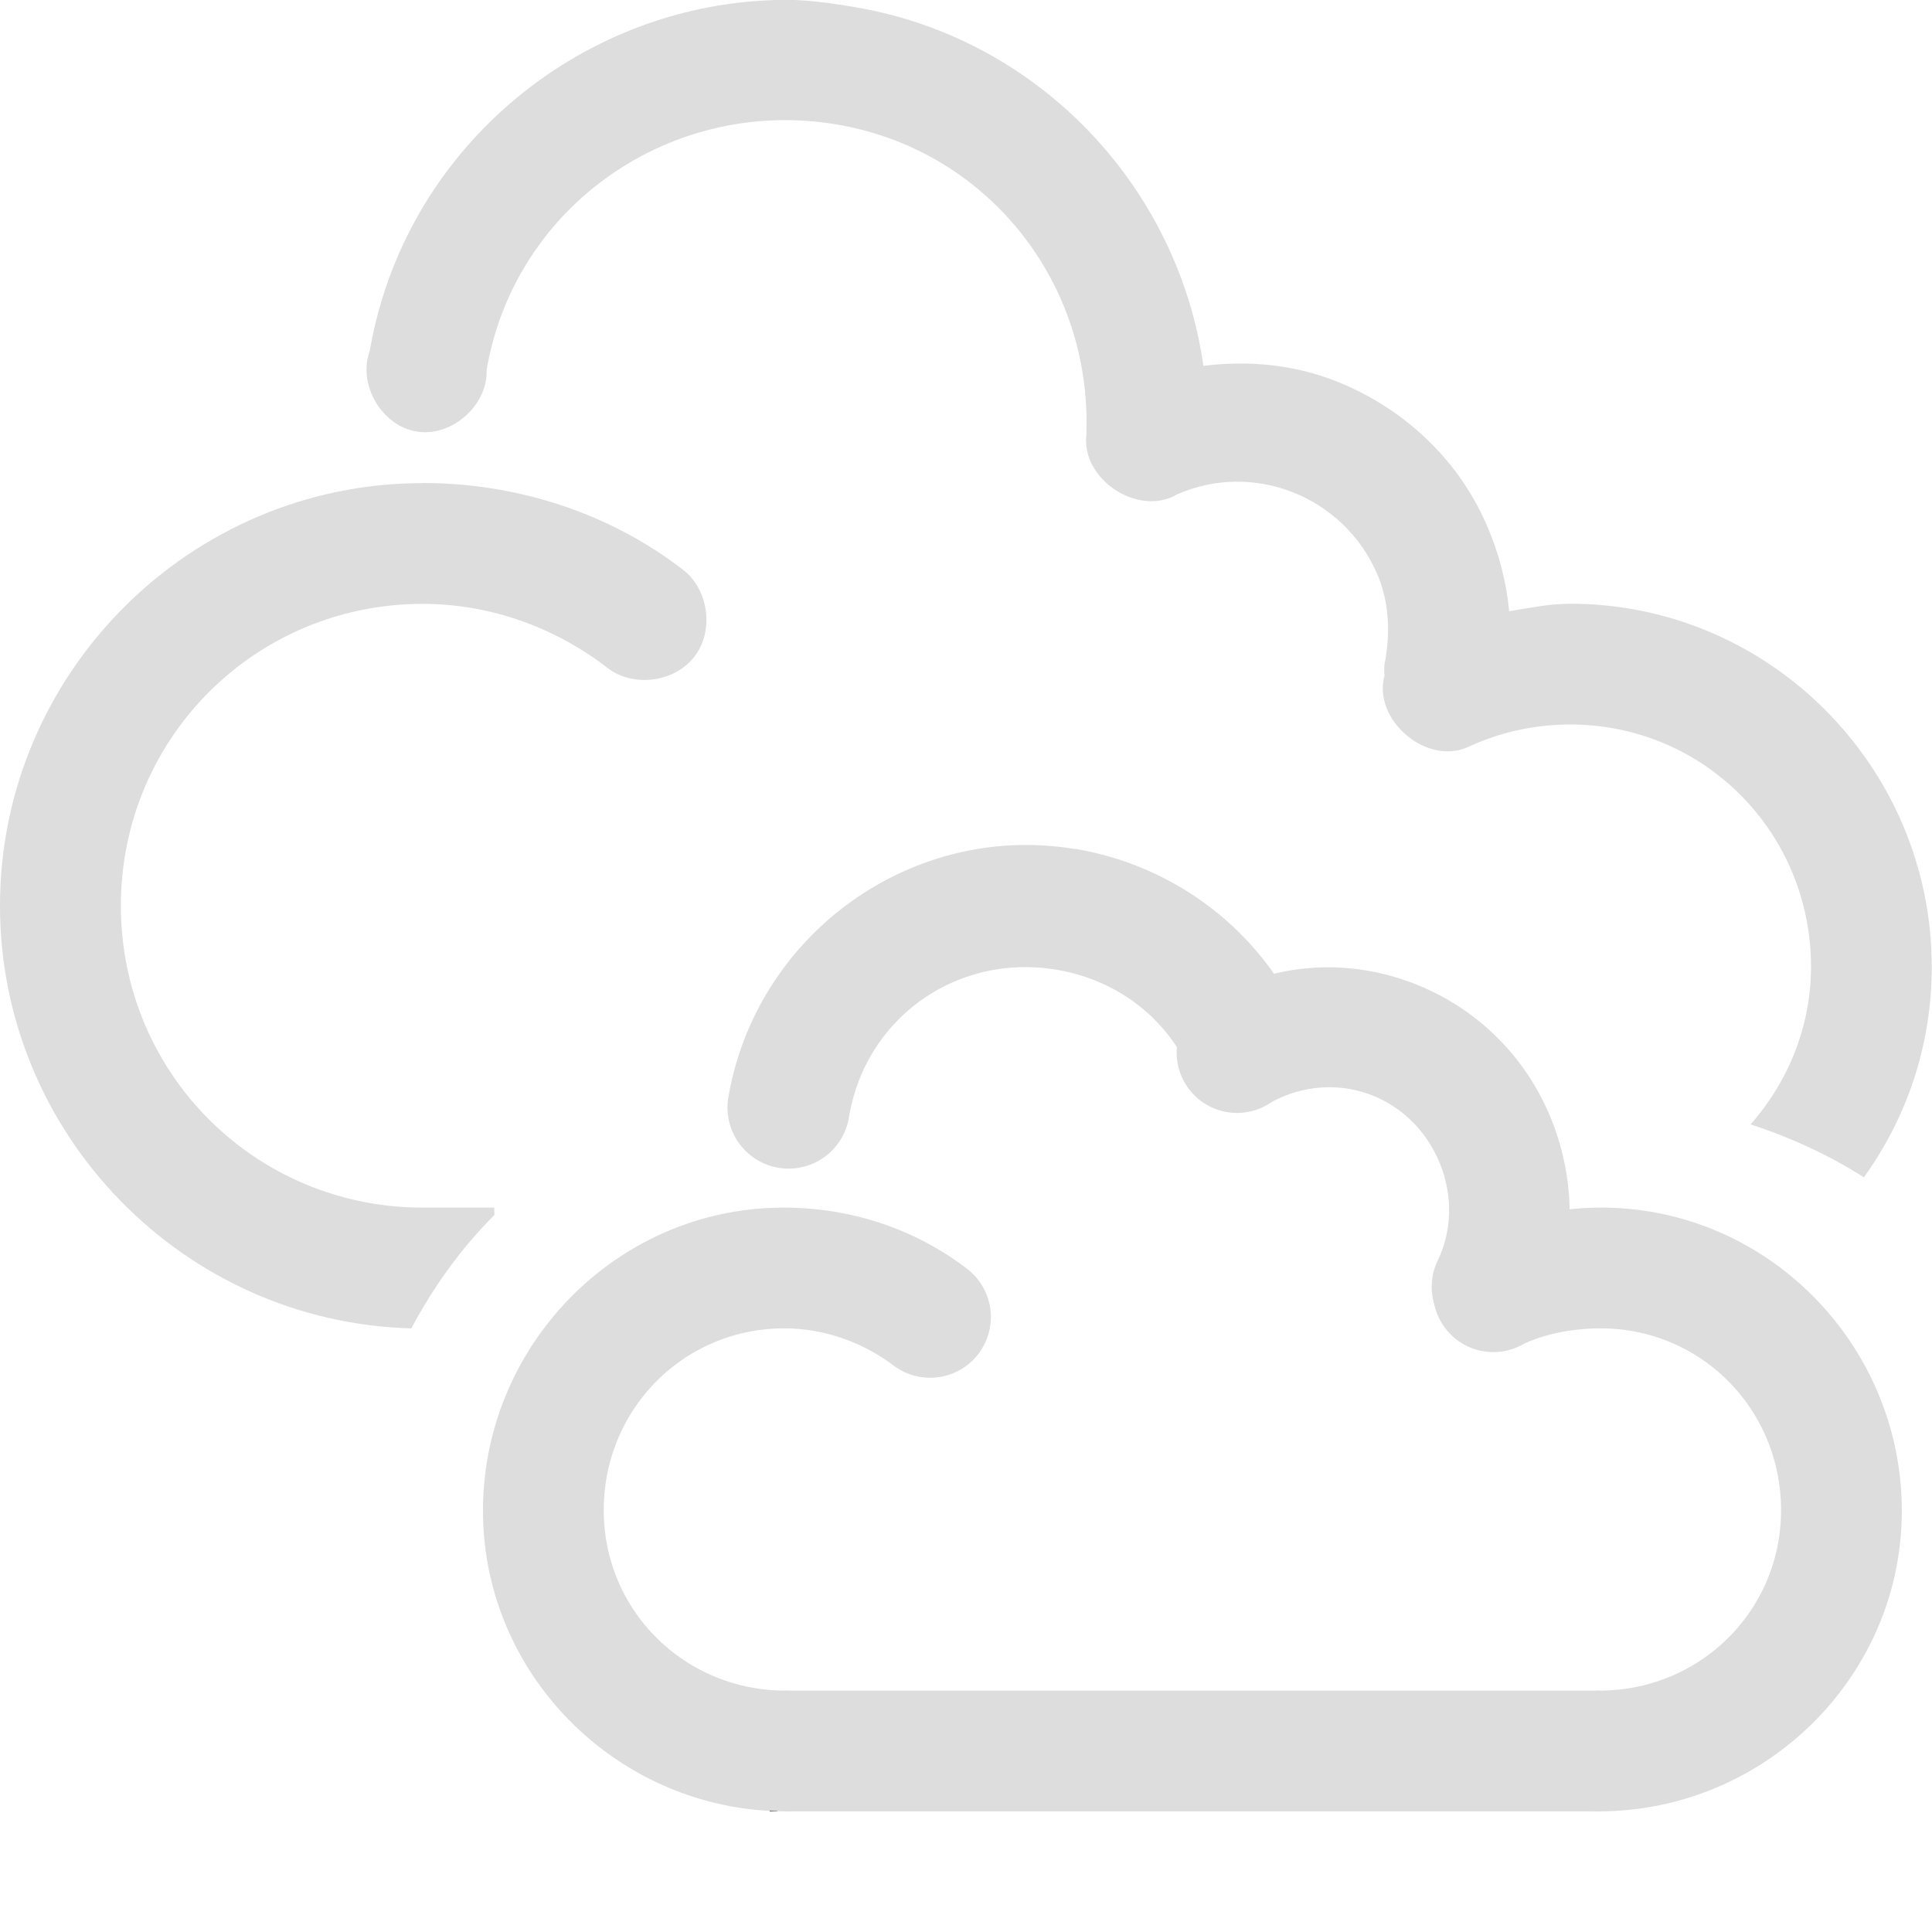 <?xml version='1.0' encoding='UTF-8' standalone='no'?>
<!-- Created with Inkscape (http://www.inkscape.org/) -->

<svg xmlns:cc='http://creativecommons.org/ns#' xmlns:dc='http://purl.org/dc/elements/1.1/' sodipodi:docname='weather-overcast-symbolic.svg' height='16.001' id='svg7384' xmlns:inkscape='http://www.inkscape.org/namespaces/inkscape' xmlns:osb='http://www.openswatchbook.org/uri/2009/osb' xmlns:rdf='http://www.w3.org/1999/02/22-rdf-syntax-ns#' xmlns:sodipodi='http://sodipodi.sourceforge.net/DTD/sodipodi-0.dtd' style='enable-background:new' xmlns:svg='http://www.w3.org/2000/svg' inkscape:version='0.48.4 r9939' version='1.1' width='16' xmlns:xlink='http://www.w3.org/1999/xlink' xmlns='http://www.w3.org/2000/svg'>
  <sodipodi:namedview inkscape:bbox-nodes='true' inkscape:bbox-paths='true' bordercolor='#666666' borderlayer='false' borderopacity='1' inkscape:current-layer='layer9' inkscape:cx='-35.065662' inkscape:cy='9.1046695' gridtolerance='10' inkscape:guide-bbox='true' guidetolerance='10' id='namedview88' inkscape:object-nodes='false' inkscape:object-paths='false' objecttolerance='10' pagecolor='#333333' inkscape:pageopacity='1' inkscape:pageshadow='2' showborder='true' showgrid='false' showguides='true' inkscape:showpageshadow='true' inkscape:snap-bbox='true' inkscape:snap-bbox-edge-midpoints='true' inkscape:snap-bbox-midpoints='true' inkscape:snap-global='true' inkscape:snap-grids='true' inkscape:snap-nodes='true' inkscape:snap-others='false' inkscape:snap-to-guides='true' inkscape:window-height='713' inkscape:window-maximized='1' inkscape:window-width='1366' inkscape:window-x='0' inkscape:window-y='27' inkscape:zoom='2.2617188'>
    <inkscape:grid color='#000000' dotted='false' empcolor='#0800ff' empopacity='0.463' empspacing='4' enabled='true' id='grid4866' opacity='0.165' originx='-200px' originy='-491px' snapvisiblegridlinesonly='true' spacingx='0.25px' spacingy='0.25px' type='xygrid' visible='true'/>
  </sodipodi:namedview>
  <title id='title8473'>Moka Symbolic Icon Theme</title>
  <defs id='defs7386'>
    <linearGradient id='linearGradient5606' osb:paint='solid'>
      <stop id='stop5608' offset='0' style='stop-color:#000000;stop-opacity:1;'/>
    </linearGradient>
    <filter inkscape:collect='always' color-interpolation-filters='sRGB' id='filter7554'>
      <feBlend inkscape:collect='always' id='feBlend7556' in2='BackgroundImage' mode='darken'/>
    </filter>
    <linearGradient inkscape:collect='always' gradientTransform='matrix(0.081,0,0,0.079,540.814,254.847)' gradientUnits='userSpaceOnUse' xlink:href='#linearGradient3785' id='linearGradient3189' x1='365.512' x2='365.978' y1='408.397' y2='520.171'/>
    <linearGradient id='linearGradient3785'>
      <stop id='stop3787' offset='0' style='stop-color:#384880;stop-opacity:1;'/>
      <stop id='stop3789' offset='1' style='stop-color:#000000;stop-opacity:1;'/>
    </linearGradient>
  </defs>
  <g inkscape:groupmode='layer' id='layer9' inkscape:label='status' style='display:inline' transform='translate(-441,274.001)'>
    
    <path inkscape:connector-curvature='0' d='m 447.406,-274 c -1.623,0.051 -3.059,1.244 -3.344,2.906 -0.102,0.276 0.099,0.62 0.389,0.667 0.29,0.047 0.59,-0.217 0.579,-0.511 0.234,-1.367 1.54,-2.265 2.906,-2.031 1.216,0.208 2.079,1.266 2.062,2.5 -0.001,0.021 -0.001,0.042 0,0.062 -0.052,0.371 0.428,0.691 0.75,0.5 0.638,-0.279 1.377,0.018 1.656,0.656 0.102,0.233 0.112,0.5 0.062,0.75 -0.003,0.031 -0.003,0.063 0,0.094 -0.1,0.364 0.342,0.746 0.688,0.594 0.265,-0.124 0.551,-0.187 0.844,-0.188 1.11,-0.003 1.997,0.89 2,2 10e-4,0.506 -0.193,0.962 -0.5,1.312 0.33,0.107 0.651,0.255 0.938,0.438 0.355,-0.492 0.564,-1.099 0.562,-1.75 -0.004,-1.651 -1.349,-3.004 -3,-3 -0.168,4.5e-4 -0.333,0.035 -0.5,0.062 -0.023,-0.248 -0.087,-0.49 -0.188,-0.719 -0.248,-0.567 -0.713,-0.977 -1.25,-1.188 -0.345,-0.135 -0.718,-0.172 -1.094,-0.125 -0.21,-1.483 -1.361,-2.709 -2.875,-2.969 -0.237,-0.041 -0.456,-0.07 -0.688,-0.062 z m -2.906,4 c -1.927,-3e-5 -3.5,1.573 -3.5,3.5 -3e-5,1.896 1.522,3.45 3.406,3.5 0.186,-0.346 0.41,-0.662 0.688,-0.938 0.002,-0.021 -0.002,-0.042 0,-0.062 l -0.5,0 -0.062,0 c -0.01,-3.3e-4 -0.021,-3.3e-4 -0.031,0 -1.387,-2e-5 -2.5,-1.113 -2.5,-2.5 2e-5,-1.387 1.113,-2.5 2.5,-2.5 0.554,10e-6 1.093,0.192 1.531,0.531 0.213,0.164 0.555,0.119 0.719,-0.094 0.164,-0.213 0.119,-0.555 -0.094,-0.719 -0.613,-0.474 -1.381,-0.719 -2.156,-0.719 z' id='path5920' sodipodi:nodetypes='ccscsccccccccsccscccscccssccccccsscscs' style='font-size:medium;font-style:normal;font-variant:normal;font-weight:normal;font-stretch:normal;text-indent:0;text-align:start;text-decoration:none;line-height:normal;letter-spacing:normal;word-spacing:normal;text-transform:none;direction:ltr;block-progression:tb;writing-mode:lr-tb;text-anchor:start;baseline-shift:baseline;color:#000000;fill:#dddddd;fill-opacity:1;stroke:none;stroke-width:1px;marker:none;visibility:visible;display:inline;overflow:visible;enable-background:new;font-family:Sans;-inkscape-font-specification:Sans'/>
    <path inkscape:connector-curvature='0' d='m 447.625,-259.969 -0.125,0.469 -0.094,0.375 c -0.011,0.03 -0.031,0.094 -0.031,0.094 l 0,0.031 c 0.005,0.001 0.028,-8.8e-4 0.031,0 0.003,6.8e-4 0.031,-10e-6 0.031,0 0,0 0.094,-0.5 0.094,-0.5 -5e-5,-10e-6 0.122,-0.469 0.125,-0.469 -0.011,-0.003 -0.025,0.002 -0.031,0 z' id='path7984' style='font-size:medium;font-style:normal;font-variant:normal;font-weight:normal;font-stretch:normal;text-indent:0;text-align:start;text-decoration:none;line-height:normal;letter-spacing:normal;word-spacing:normal;text-transform:none;direction:ltr;block-progression:tb;writing-mode:lr-tb;text-anchor:start;baseline-shift:baseline;color:#000000;fill:#000000;fill-opacity:1;stroke:none;stroke-width:1px;marker:none;visibility:visible;display:inline;overflow:visible;enable-background:accumulate;font-family:Sans;-inkscape-font-specification:Sans'/>
    <path inkscape:connector-curvature='0' d='m 447.5,-264 c -1.375,-0.006 -2.494,1.125 -2.5,2.5 -0.006,1.375 1.125,2.494 2.5,2.5 a 0.5,0.5 0 1 0 0,-1 c -0.834,-0.003 -1.503,-0.666 -1.5,-1.5 0.003,-0.834 0.666,-1.503 1.5,-1.5 0.326,0.001 0.647,0.115 0.906,0.312 a 0.503,0.503 0 1 0 0.594,-0.812 c -0.432,-0.328 -0.957,-0.498 -1.5,-0.5 z' id='path4907' style='font-size:medium;font-style:normal;font-variant:normal;font-weight:normal;font-stretch:normal;text-indent:0;text-align:start;text-decoration:none;line-height:normal;letter-spacing:normal;word-spacing:normal;text-transform:none;direction:ltr;block-progression:tb;writing-mode:lr-tb;text-anchor:start;baseline-shift:baseline;color:#bebebe;fill:#dddddd;fill-opacity:1;stroke:none;stroke-width:1;marker:none;visibility:visible;display:inline;overflow:visible;enable-background:accumulate;font-family:Sans;-inkscape-font-specification:Sans'/>
    <path inkscape:connector-curvature='0' d='m 454.25,-264 c 1.375,-0.006 2.494,1.125 2.5,2.5 0.006,1.375 -1.125,2.494 -2.5,2.5 a 0.5,0.5 0 1 1 0,-1 c 0.834,-0.003 1.503,-0.666 1.5,-1.5 -0.003,-0.834 -0.666,-1.503 -1.5,-1.5 -0.21,8.6e-4 -0.434,0.039 -0.625,0.125 a 0.5,0.5 0 1 1 -0.406,-0.906 c 0.319,-0.143 0.682,-0.217 1.031,-0.219 z' id='path5677' style='font-size:medium;font-style:normal;font-variant:normal;font-weight:normal;font-stretch:normal;text-indent:0;text-align:start;text-decoration:none;line-height:normal;letter-spacing:normal;word-spacing:normal;text-transform:none;direction:ltr;block-progression:tb;writing-mode:lr-tb;text-anchor:start;baseline-shift:baseline;color:#bebebe;fill:#dddddd;fill-opacity:1;stroke:none;stroke-width:1;marker:none;visibility:visible;display:inline;overflow:visible;enable-background:accumulate;font-family:Sans;-inkscape-font-specification:Sans'/>
    <path inkscape:connector-curvature='0' d='m 452.563,-265.906 c -0.491,-0.148 -1.016,-0.103 -1.5,0.156 a 0.5,0.5 0 1 0 0.469,0.875 c 0.492,-0.264 1.08,-0.086 1.344,0.406 0.151,0.281 0.169,0.618 0.031,0.906 a 0.503,0.503 0 1 0 0.906,0.438 c 0.274,-0.574 0.238,-1.252 -0.062,-1.812 -0.26,-0.484 -0.696,-0.821 -1.188,-0.969 z' id='path5683' style='font-size:medium;font-style:normal;font-variant:normal;font-weight:normal;font-stretch:normal;text-indent:0;text-align:start;text-decoration:none;line-height:normal;letter-spacing:normal;word-spacing:normal;text-transform:none;direction:ltr;block-progression:tb;writing-mode:lr-tb;text-anchor:start;baseline-shift:baseline;color:#bebebe;fill:#dddddd;fill-opacity:1;stroke:none;stroke-width:1;marker:none;visibility:visible;display:inline;overflow:visible;enable-background:accumulate;font-family:Sans;-inkscape-font-specification:Sans'/>
    <path inkscape:connector-curvature='0' d='m 449.906,-266.969 c -1.356,-0.228 -2.647,0.707 -2.875,2.062 a 0.506,0.506 0 1 0 1,0.156 c 0.138,-0.823 0.896,-1.357 1.719,-1.219 0.481,0.081 0.882,0.373 1.094,0.812 a 0.503,0.503 0 1 0 0.906,-0.438 c -0.352,-0.731 -1.044,-1.24 -1.844,-1.375 z' id='path5690' style='font-size:medium;font-style:normal;font-variant:normal;font-weight:normal;font-stretch:normal;text-indent:0;text-align:start;text-decoration:none;line-height:normal;letter-spacing:normal;word-spacing:normal;text-transform:none;direction:ltr;block-progression:tb;writing-mode:lr-tb;text-anchor:start;baseline-shift:baseline;color:#bebebe;fill:#dddddd;fill-opacity:1;stroke:none;stroke-width:1;marker:none;visibility:visible;display:inline;overflow:visible;enable-background:accumulate;font-family:Sans;-inkscape-font-specification:Sans'/>
    <path inkscape:connector-curvature='0' d='m 447.5,-260 0,1 6.75,0 0,-1 -6.75,0 z' id='path5692' style='font-size:medium;font-style:normal;font-variant:normal;font-weight:normal;font-stretch:normal;text-indent:0;text-align:start;text-decoration:none;line-height:normal;letter-spacing:normal;word-spacing:normal;text-transform:none;direction:ltr;block-progression:tb;writing-mode:lr-tb;text-anchor:start;baseline-shift:baseline;color:#000000;fill:#dddddd;fill-opacity:1;stroke:none;stroke-width:1px;marker:none;visibility:visible;display:inline;overflow:visible;enable-background:accumulate;font-family:Sans;-inkscape-font-specification:Sans'/>
  </g>
  <g inkscape:groupmode='layer' id='layer10' inkscape:label='devices' style='display:inline;filter:url(#filter7554)' transform='translate(-441,274.001)'/>
  <g inkscape:groupmode='layer' id='layer1' inkscape:label='places' style='display:inline' transform='translate(-200,-342.999)'/>
  <g inkscape:groupmode='layer' id='layer14' inkscape:label='mimetypes' style='display:inline' transform='translate(-441,274.001)'/>
  <g inkscape:groupmode='layer' id='layer15' inkscape:label='emblems' style='display:inline' transform='translate(-441,274.001)'/>
  <g inkscape:groupmode='layer' id='g71291' inkscape:label='emotes' style='display:inline' transform='translate(-441,274.001)'/>
  <g inkscape:groupmode='layer' id='layer12' inkscape:label='actions' style='display:inline' transform='translate(-441,274.001)'/>
</svg>
